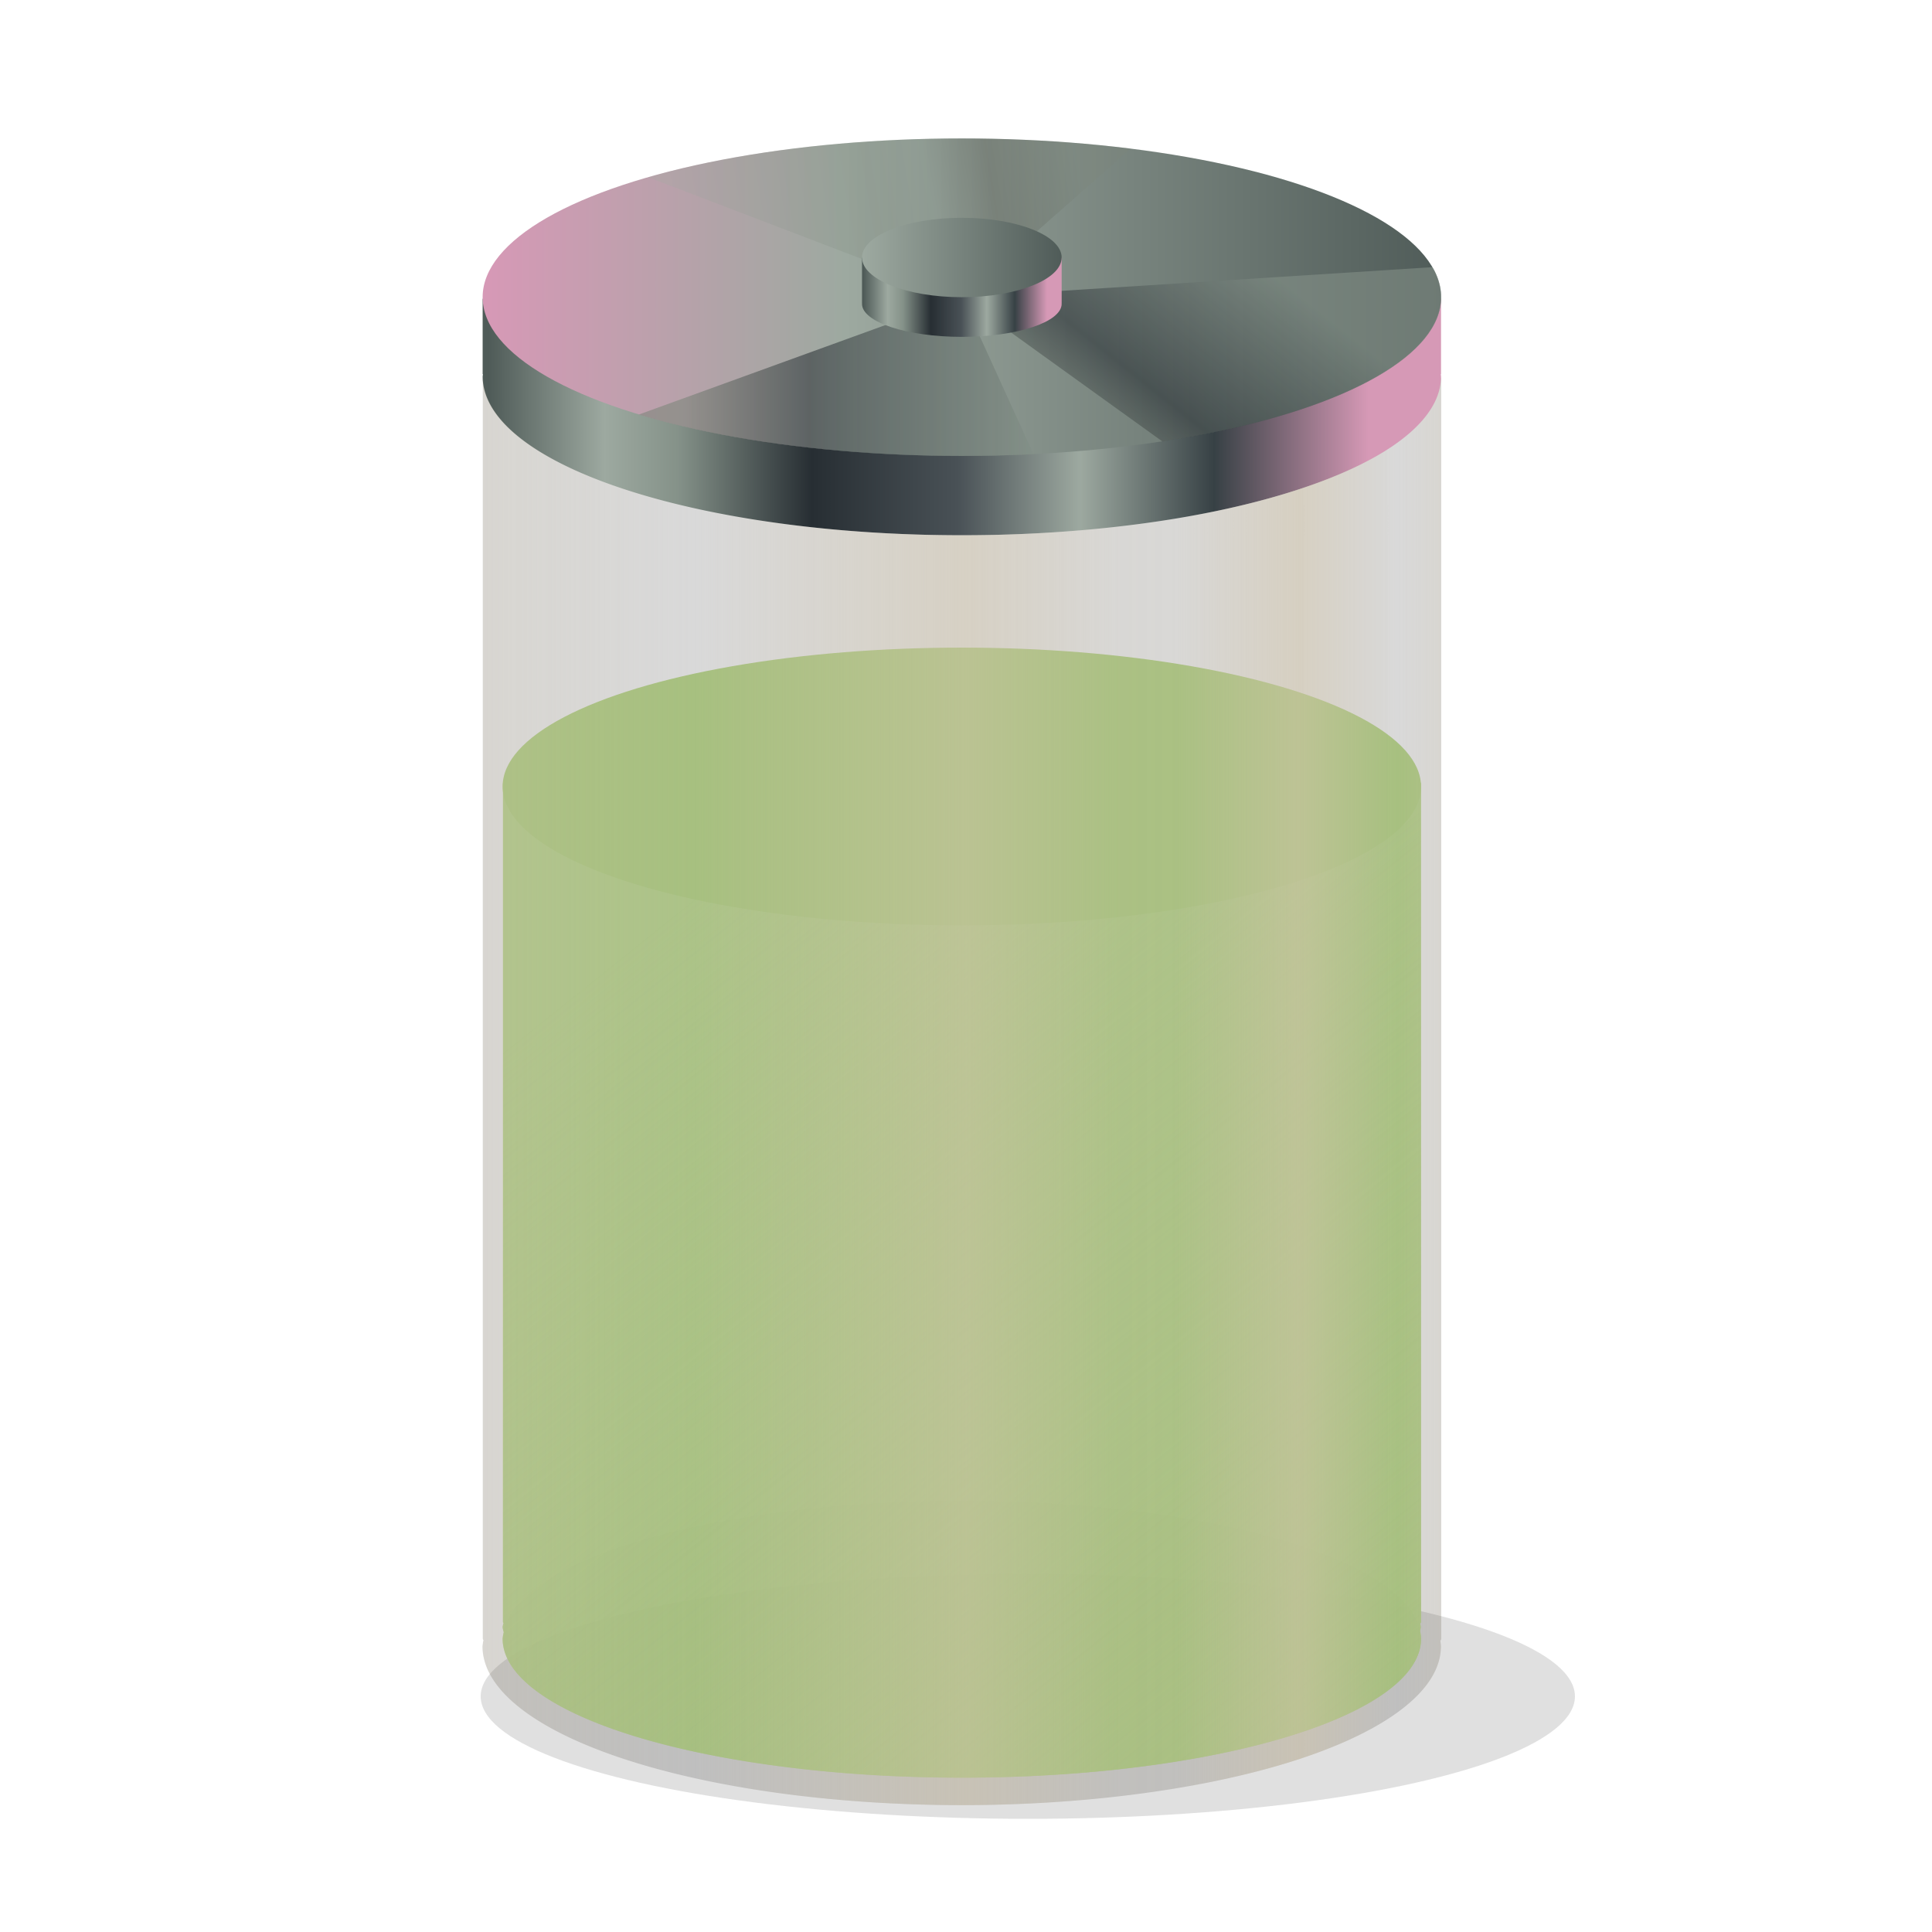<svg width="64" height="64" version="1.1" viewBox="0 0 64 64" xmlns="http://www.w3.org/2000/svg" xmlns:xlink="http://www.w3.org/1999/xlink">
 <defs>
  <filter id="r" x="-.157" y="-.515" width="1.313" height="2.03" color-interpolation-filters="sRGB">
   <feGaussianBlur stdDeviation="1.502"/>
  </filter>
  <linearGradient id="e">
   <stop stop-color="#4f5b58" offset="0"/>
   <stop stop-color="#9da9a0" offset=".121"/>
   <stop stop-color="#859289" offset=".197"/>
   <stop stop-color="#272e33" offset=".337"/>
   <stop stop-color="#495156" offset=".489"/>
   <stop stop-color="#9da9a0" offset=".617"/>
   <stop stop-color="#374145" offset=".757"/>
   <stop stop-color="#d699b6" offset=".918"/>
   <stop stop-color="#d699b6" offset="1"/>
  </linearGradient>
  <linearGradient id="m" x1="21" x2="45" y1="6" y2="6" gradientTransform="matrix(1.323 0 0 1.315 -11.597 1.911)" gradientUnits="userSpaceOnUse">
   <stop stop-color="#d699b6" offset="0"/>
   <stop stop-color="#9da9a0" offset=".372"/>
   <stop stop-color="#4f5b58" offset="1"/>
  </linearGradient>
  <linearGradient id="i" x1="34" x2="25" y1="8" y2="8" gradientUnits="userSpaceOnUse" xlink:href="#c"/>
  <linearGradient id="c">
   <stop stop-color="#859289" offset="0"/>
   <stop stop-color="#272e33" offset=".646"/>
   <stop stop-color="#7a8478" offset="1"/>
  </linearGradient>
  <filter id="a" x="-.051" y="-.125" width="1.101" height="1.25" color-interpolation-filters="sRGB">
   <feGaussianBlur stdDeviation="0.208"/>
  </filter>
  <linearGradient id="h" x1="38" x2="34" y1="4" y2="9" gradientUnits="userSpaceOnUse" xlink:href="#c"/>
  <linearGradient id="j" x1="21" x2="45" y1="6" y2="6" gradientTransform="matrix(.276 0 0 .274 22.807 8.411)" gradientUnits="userSpaceOnUse" xlink:href="#e"/>
  <linearGradient id="f" x1="35" x2="24.983" y1="3" y2="4.644" gradientUnits="userSpaceOnUse">
   <stop stop-color="#7a8478" offset="0"/>
   <stop stop-color="#45443c" offset=".222"/>
   <stop stop-color="#859289" offset=".375"/>
   <stop stop-color="#7a8478" offset=".515"/>
   <stop stop-color="#9da9a0" offset="1"/>
  </linearGradient>
  <linearGradient id="l" x1="21" x2="45" y1="6" y2="6" gradientTransform="matrix(.276 0 0 .329 22.807 6.546)" gradientUnits="userSpaceOnUse">
   <stop stop-color="#9da9a0" offset="0"/>
   <stop stop-color="#4f5b58" offset="1"/>
  </linearGradient>
  <filter id="s" x="-.039" y="-.129" width="1.078" height="1.257" color-interpolation-filters="sRGB">
   <feGaussianBlur stdDeviation="0.375"/>
  </filter>
  <linearGradient id="g" x1="32" x2="32" y1="14.831" y2="21.831" gradientTransform="matrix(1.323 0 0 1.315 -10.468 1.957)" gradientUnits="userSpaceOnUse">
   <stop stop-color="#a7c080" offset="0"/>
   <stop stop-color="#a7c080" offset="1"/>
  </linearGradient>
  <linearGradient id="d" x1="45" x2="26.75" y1="42.553" y2="19.934" gradientTransform="matrix(1.323 0 0 1.315 -10.468 1.957)" gradientUnits="userSpaceOnUse">
   <stop stop-color="#a7c080" offset="0"/>
   <stop stop-color="#a7c080" stop-opacity="0" offset="1"/>
  </linearGradient>
  <linearGradient id="k" x1="20.009" x2="44.2" y1="33.357" y2="33.357" gradientTransform="matrix(1.323,0,0,1.315,-10.468,-9.848)" gradientUnits="userSpaceOnUse">
   <stop stop-color="#d3c6aa" stop-opacity=".228" offset="0"/>
   <stop stop-color="#d3c6aa" stop-opacity="0" offset=".219"/>
   <stop stop-color="#d3c6aa" stop-opacity=".593" offset=".5"/>
   <stop stop-color="#d3c6aa" stop-opacity=".118" offset=".656"/>
   <stop stop-color="#d3c6aa" stop-opacity=".096" offset=".719"/>
   <stop stop-color="#d3c6aa" stop-opacity=".673" offset=".844"/>
   <stop stop-color="#d3c6aa" stop-opacity="0" offset=".946"/>
   <stop stop-color="#d3c6aa" stop-opacity=".27" offset="1"/>
  </linearGradient>
  <linearGradient id="o" x1="21" x2="45" y1="6" y2="6" gradientTransform="matrix(1.323 0 0 1.315 -11.597 4.54)" gradientUnits="userSpaceOnUse" xlink:href="#e"/>
 </defs>
 <g fill-rule="evenodd">
  <ellipse transform="matrix(1.576 0 0 1.159 -16.384 8.329)" cx="32" cy="41.299" rx="11.5" ry="3.5" fill-opacity=".996" filter="url(#r)" opacity=".35" stroke-width=".786" style="paint-order:stroke fill markers"/>
  <g stroke-width="1">
   <path d="m16.175 12.399c-0.1 0-0.181 0.08-0.181 0.18v41.705c0 0.02 0.015 0.034 0.021 0.051a15.874 5.258 0 0 0-0.031 0.203 15.874 5.258 0 0 0 15.874 5.258 15.874 5.258 0 0 0 15.874-5.258 15.874 5.258 0 0 0-0.018-0.182c0.011-0.023 0.028-0.044 0.028-0.072v-41.705c0-0.099-0.081-0.18-0.181-0.18z" opacity=".15" style="paint-order:stroke fill markers"/>
   <path d="m31.862 7.215a15.874 5.258 0 0 0-13.732 2.629h-2.057c-0.047 0-0.085 0.038-0.085 0.085v2.46c0 0.006 0.009 5e-3 0.01 0.01a15.874 5.258 0 0 0-0.01 0.074 15.874 5.258 0 0 0 15.874 5.258 15.874 5.258 0 0 0 15.874-5.258 15.874 5.258 0 0 0-0.008-0.077c6.57e-4 -0.004 0.008-0.004 0.008-0.008v-2.46c0-0.047-0.038-0.085-0.085-0.085h-2.062a15.874 5.258 0 0 0-13.727-2.629z" fill="url(#o)" style="paint-order:stroke fill markers"/>
   <ellipse cx="31.862" cy="9.844" rx="15.874" ry="5.258" fill="url(#m)" style="paint-order:stroke fill markers"/>
  </g>
  <path transform="matrix(1.323 0 0 1.315 -10.468 1.957)" d="m33.79 9.955a12 4 0 0 1-9.881-1.001l8.091-2.954z" fill="url(#i)" filter="url(#a)" opacity=".75" stroke-width=".758" style="paint-order:stroke fill markers"/>
  <path transform="matrix(1.323 0 0 1.315 -10.468 1.957)" d="m43.783 5.242a12 4 0 0 1-6.765 4.391l-5.017-3.634z" fill="url(#h)" filter="url(#a)" opacity=".75" stroke-width=".758" style="paint-order:stroke fill markers"/>
  <path d="m31.862 7.982c-1.18 3.727e-4 -2.271 0.209-2.861 0.548h-0.428c-0.01 0-0.018 0.008-0.018 0.018v1.498c0 0.001 2e-3 1e-3 0.002 0.002-8.16e-4 0.005-0.002 0.01-0.002 0.016 1e-6 0.605 1.481 1.095 3.307 1.095s3.307-0.49 3.307-1.095c-4.12e-4 -0.005-9.41e-4 -0.011-0.002-0.016 1.36e-4 -8.49e-4 0.002-7.23e-4 0.002-0.002v-1.498c0-0.01-0.008-0.018-0.018-0.018h-0.429c-0.59-0.338-1.68-0.547-2.86-0.548z" fill="url(#j)" stroke-width="1" style="paint-order:stroke fill markers"/>
  <path transform="matrix(1.323 0 0 1.315 -10.468 1.957)" d="m24.143 2.977a12 4 0 0 1 12.08-0.721l-4.223 3.744z" fill="url(#f)" filter="url(#a)" opacity=".5" stroke-width=".758" style="paint-order:stroke fill markers"/>
  <g stroke-width="1">
   <ellipse cx="31.862" cy="8.53" rx="3.307" ry="1.315" fill="url(#l)" style="paint-order:stroke fill markers"/>
   <path d="m16.833 25.852c-0.096 0-0.173 0.054-0.173 0.121v27.758c0 0.013 0.012 0.024 0.018 0.036a15.207 3.5 0 0 0-0.028 0.134 15.207 3.5 0 0 0 0.036 0.167 15.212 4.601 0 0 0-0.036 0.218 15.212 4.601 0 0 0 15.212 4.601 15.212 4.601 0 0 0 15.212-4.601 15.212 4.601 0 0 0-0.031-0.257 15.207 3.5 0 0 0 0.021-0.128 15.207 3.5 0 0 0-0.018-0.121c0.011-0.016 0.028-0.03 0.028-0.049v-27.758c0-0.066-0.077-0.121-0.173-0.121z" fill="#a7c080" fill-opacity=".914" style="paint-order:stroke fill markers"/>
   <path d="m16.833 25.852c-0.096 0-0.173 0.054-0.173 0.121v27.758c0 0.013 0.012 0.024 0.018 0.036a15.207 3.5 0 0 0-0.028 0.134 15.207 3.5 0 0 0 0.036 0.167 15.212 4.601 0 0 0-0.036 0.218 15.212 4.601 0 0 0 15.212 4.601 15.212 4.601 0 0 0 15.212-4.601 15.212 4.601 0 0 0-0.031-0.257 15.207 3.5 0 0 0 0.021-0.128 15.207 3.5 0 0 0-0.018-0.121c0.011-0.016 0.028-0.03 0.028-0.049v-27.758c0-0.066-0.077-0.121-0.173-0.121z" fill="url(#d)" style="paint-order:stroke fill markers"/>
  </g>
  <ellipse transform="matrix(1.323,0,0,1.315,-10.468,-9.848)" cx="32" cy="48.789" rx="11.5" ry="3.5" fill-opacity=".996" filter="url(#s)" opacity=".05" stroke-width=".758" style="paint-order:stroke fill markers"/>
  <ellipse cx="31.862" cy="26.054" rx="15.212" ry="4.601" fill="url(#g)" stroke-width="1" style="paint-order:stroke fill markers"/>
  <path d="m47.727 12.545a15.874 5.258 0 0 1-15.865 5.186 15.874 5.258 0 0 1-15.859-5.17c-7.7e-4 0.007-0.008 0.011-0.008 0.018v41.705c0 0.02 0.014 0.035 0.02 0.053a15.874 5.258 0 0 0-0.031 0.201 15.874 5.258 0 0 0 15.875 5.26 15.874 5.258 0 0 0 15.873-5.26 15.874 5.258 0 0 0-0.018-0.182c0.011-0.023 0.027-0.045 0.027-0.072v-41.705c0-0.013-0.011-0.021-0.014-0.033z" fill="url(#k)" opacity=".75" style="paint-order:stroke fill markers"/>
 </g>
</svg>
